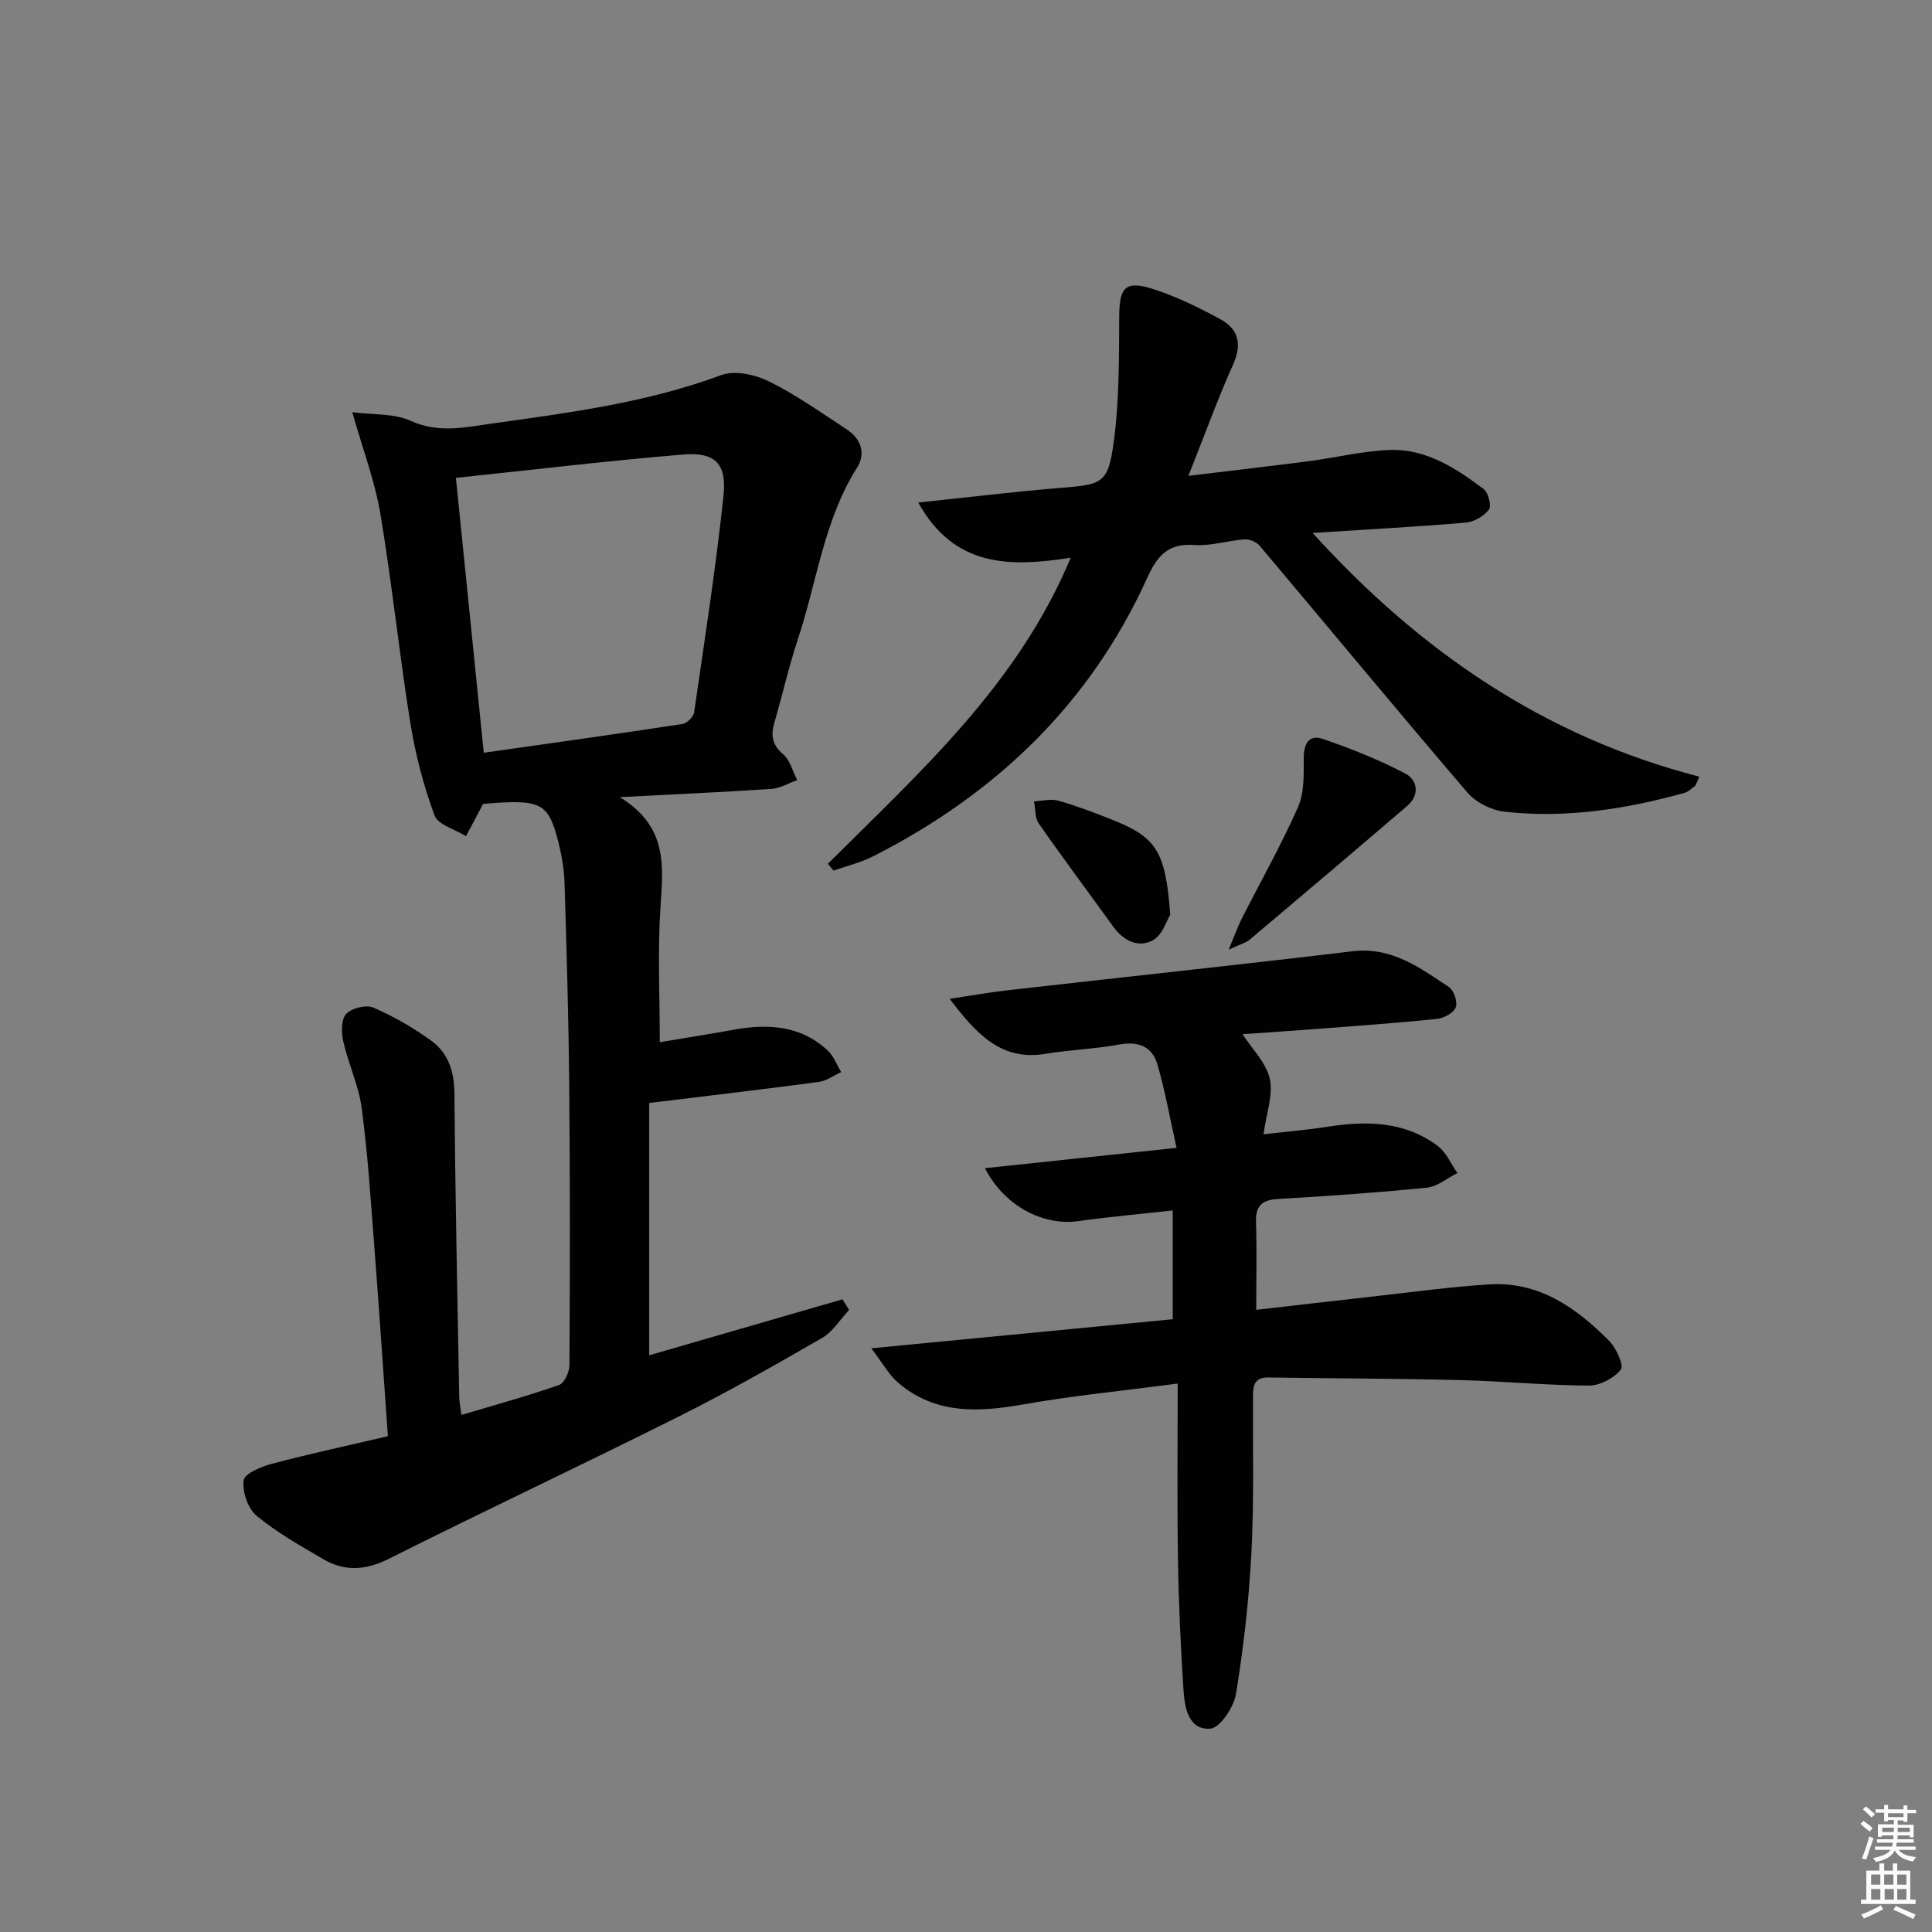 <svg enable-background="new 0 0 400 400" viewBox="0 0 400 400" xmlns="http://www.w3.org/2000/svg"><rect x="0" y="0" width="400" height="400" fill="#808080" stroke="none"/><path d="m385.2 377.6.6-.6c.6.4 1.3.9 1.9 1.5l-.6.7c-.8-.6-1.4-1.1-1.9-1.6zm.3 7.1c.6-1.4 1.1-2.9 1.5-4.5.3.1.6.3.9.4-.5 1.4-1 2.9-1.5 4.4l-.9-.2zm.2-10.1.6-.6c.7.5 1.3 1.1 1.9 1.6l-.7.7c-.6-.6-1.2-1.2-1.8-1.7zm8.4-.8h.8v.9h1.8v.7h-1.8v1.8h-.8v-.3h-1.2v.9h3.3v2.6h-.8v-.4h-2.5c0 .3 0 .6-.1.8h3.4v.7h-3.5c0 .3-.1.6-.1.8h4v.7h-3.5c.7.9 1.9 1.3 3.6 1.5-.2.2-.4.5-.6.9-1.9-.3-3.2-1.1-3.8-2.3-.5 1.1-1.8 2-3.9 2.4-.2-.3-.4-.5-.6-.8 1.9-.4 3.1-.9 3.6-1.7h-3.2v-.7h3.5c.1-.2.1-.5.2-.8h-3.3v-.7h3.4c0-.2 0-.5 0-.8h-2.4v.3h-.8v-2.6h3.3v-.9h-1.2v.3h-.8v-1.8h-1.8v-.7h1.8v-.9h.8v.9h3.2zm-4.4 5.5h2.4c0-.3 0-.6 0-.9h-2.4zm1.2-3.1h3.2v-.8h-3.2zm4.4 2.2h-2.4v.9h2.5v-.9z" fill="#fcfafa"/><path d="m389.2 385.8h.9v1.5h1.8v-1.5h.9v1.5h2.7v6h1.1v.9h-11.3v-.9h1.1v-6h2.7v-1.5zm.2 8.7.5.8c-1.2.6-2.5 1.3-4 1.9-.2-.3-.3-.6-.6-.8 1.6-.6 3-1.3 4.1-1.9zm-2-4.3h1.9v-2.1h-1.9zm0 3.1h1.9v-2.2h-1.9zm2.7-3.1h1.9v-2.1h-1.9zm.1 3.1h1.9v-2.2h-1.9zm2.3 1.3c1.4.6 2.7 1.2 4.1 1.8l-.5.9c-1.5-.7-2.8-1.4-4.1-1.9zm2.2-6.5h-1.9v2.1h1.9zm-1.9 5.2h1.9v-2.2h-1.9z" fill="#fcfafa"/><g fill="#010101"><path d="m95.53 292.95c6.97-2.08 13.67-3.92 20.21-6.2 1.09-.38 2.15-2.67 2.16-4.09.11-19.33.13-38.66-.05-57.99-.13-13.97-.54-27.95-.97-41.92-.09-2.8-.57-5.63-1.26-8.35-2.11-8.3-3.56-8.98-15.61-7.96-.21.4-.43.83-.66 1.27-.95 1.8-1.91 3.6-2.87 5.41-2.25-1.41-5.79-2.34-6.52-4.31-2.27-6.15-3.96-12.61-5-19.09-2.31-14.41-3.8-28.96-6.21-43.35-1.13-6.74-3.61-13.25-5.81-21.03 4.29.56 8.65.22 12.13 1.8 5.68 2.59 11.09 1.35 16.59.58 16.1-2.27 32.23-4.32 47.66-10.06 2.8-1.04 7.03-.11 9.91 1.31 5.64 2.79 10.82 6.5 16.12 9.96 2.94 1.92 3.92 4.98 2.12 7.84-6.9 10.93-8.33 23.68-12.28 35.58-1.88 5.67-3.19 11.52-4.86 17.26-.77 2.64-.48 4.59 1.82 6.56 1.44 1.23 1.96 3.52 2.9 5.34-1.77.63-3.51 1.7-5.31 1.82-9.89.67-19.79 1.1-31.43 1.71 10.03 6.1 8.99 14.34 8.43 22.84-.6 9.06-.14 18.19-.14 27.9 5.1-.86 10.14-1.65 15.16-2.56 7.18-1.31 14.01-.98 19.65 4.32 1.22 1.15 1.85 2.93 2.75 4.43-1.56.7-3.06 1.83-4.68 2.04-11.33 1.51-22.69 2.84-35.07 4.35v52.24c12.96-3.75 26.49-7.67 40.01-11.59.46.73.92 1.47 1.38 2.2-1.85 1.97-3.36 4.51-5.6 5.8-9.77 5.64-19.59 11.22-29.68 16.27-19.93 9.98-40.11 19.46-60.03 29.46-4.83 2.42-9.18 2.66-13.65.02-4.71-2.78-9.56-5.48-13.73-8.95-1.8-1.5-2.97-4.97-2.67-7.33.17-1.39 3.64-2.84 5.85-3.42 7.82-2.07 15.73-3.77 24.02-5.71-.96-13.46-1.83-26.53-2.84-39.6-.73-9.44-1.33-18.91-2.58-28.29-.62-4.69-2.75-9.15-3.81-13.81-.42-1.84-.47-4.55.58-5.71 1.11-1.22 4.13-1.98 5.62-1.33 4.21 1.81 8.28 4.16 12 6.85 3.54 2.56 4.77 6.4 4.8 10.94.17 20.97.62 41.94 1 62.91.04 1.11.28 2.21.45 3.64zm-1.14-194.01c1.91 18.83 3.81 37.61 5.77 56.91 13.63-1.94 27.39-3.86 41.12-5.95.94-.14 2.3-1.48 2.43-2.42 2.17-14.92 4.48-29.83 6.08-44.81.72-6.73-1.76-9.12-8.43-8.56-15.51 1.29-30.98 3.15-46.97 4.83z"/><path d="m243.83 286.45c-11.61 1.53-21.84 2.53-31.93 4.31-9.35 1.65-18.27 2.11-25.97-4.51-1.91-1.65-3.19-4.03-5.54-7.1 21.95-2.12 42.1-4.06 62.41-6.02 0-7.53 0-14.66 0-22.52-6.57.73-13.09 1.31-19.56 2.21-7.26 1.02-15.29-3.11-19.32-10.96 13.06-1.39 25.76-2.73 39.67-4.21-1.4-6.25-2.38-11.89-3.98-17.34-1.08-3.66-3.96-4.78-7.89-4.05-5.05.93-10.24 1.08-15.31 1.93-9.16 1.53-14.36-4.23-19.78-11.39 4.03-.6 8.05-1.33 12.1-1.79 23.76-2.7 47.54-5.22 71.28-8.06 8.11-.97 13.95 3.4 19.99 7.42 1.03.69 1.83 3.12 1.39 4.21-.47 1.16-2.47 2.23-3.91 2.38-8.26.85-16.55 1.43-24.84 2.07-5.14.39-10.28.73-15.39 1.09 2.01 3.12 4.92 5.93 5.64 9.22.73 3.34-.7 7.15-1.29 11.5 4.5-.52 8.86-.87 13.18-1.55 8.11-1.28 16.01-1.18 22.89 3.97 1.77 1.32 2.73 3.71 4.07 5.61-2.11 1.05-4.16 2.81-6.36 3.03-10.25 1.03-20.54 1.74-30.83 2.34-3.4.2-4.63 1.52-4.51 4.89.2 5.77.05 11.55.05 18.06 7.91-.91 15.93-1.85 23.95-2.74 8.08-.9 16.16-2.02 24.27-2.53 10.3-.65 18.07 4.83 24.88 11.73 1.45 1.47 3.06 5.07 2.39 5.91-1.43 1.78-4.32 3.32-6.61 3.31-8.8-.04-17.59-.91-26.4-1.13-13.32-.33-26.64-.35-39.96-.55-3.26-.05-3.18 2.12-3.19 4.4-.05 10.66.23 21.34-.33 31.98-.52 9.76-1.62 19.53-3.2 29.18-.45 2.73-3.32 7.01-5.32 7.15-4.52.31-5.3-4.36-5.54-7.99-.59-8.96-1-17.94-1.14-26.92-.2-11.81-.06-23.61-.06-36.54z"/><path d="m171.41 178.83c19.02-18.99 39.27-37.02 50.27-63.36-12.45 1.93-24.07 2.11-31.57-11.43 10.48-1.09 20.01-2.26 29.56-3.04 8.5-.69 9.73-.86 10.89-9.3 1.19-8.64 1.11-17.48 1.16-26.23.04-5.94 1.23-7.48 6.98-5.64 4.85 1.55 9.51 3.84 13.99 6.28 3.73 2.03 4.5 5.16 2.62 9.34-3.18 7.08-5.82 14.41-9.26 23.07 9.14-1.11 17.09-2.02 25.02-3.05 5.59-.73 11.15-2.13 16.75-2.31 7.48-.24 13.62 3.78 19.35 8.09.97.73 1.68 3.49 1.1 4.25-1.03 1.36-3.08 2.56-4.79 2.7-10.25.87-20.53 1.42-31.72 2.14 22.22 24.49 48.01 42.18 80.07 50.46-.27.61-.54 1.23-.8 1.84-.73.51-1.39 1.26-2.2 1.49-12.23 3.41-24.67 5.34-37.35 3.92-2.69-.3-5.89-1.89-7.64-3.93-14.5-16.93-28.69-34.11-43.06-51.15-.67-.79-2.14-1.37-3.19-1.29-3.47.25-6.95 1.41-10.35 1.16-5.49-.4-7.68 2.3-9.77 6.91-11.83 26.05-31.39 44.68-56.68 57.53-2.58 1.31-5.47 2-8.22 2.97-.39-.47-.78-.95-1.16-1.42z"/><path d="m254.38 196.62c1.29-3.08 1.9-4.82 2.73-6.45 3.89-7.67 8.14-15.19 11.62-23.04 1.31-2.96 1.2-6.69 1.19-10.07-.01-2.96 1.01-5.05 3.87-4.09 5.85 1.97 11.65 4.31 17.12 7.16 2.55 1.33 3.12 4.42.44 6.72-10.83 9.29-21.71 18.5-32.62 27.7-.77.65-1.88.92-4.35 2.07z"/><path d="m242.28 189.37c-.66 1.05-1.56 4.18-3.58 5.3-2.96 1.64-6.07.14-8.18-2.78-5.15-7.13-10.42-14.17-15.45-21.39-.82-1.18-.68-3.04-.99-4.58 1.68-.08 3.48-.58 5.01-.15 3.66 1.02 7.23 2.39 10.77 3.78 9.41 3.7 11.47 6.39 12.42 19.82z"/></g></svg>